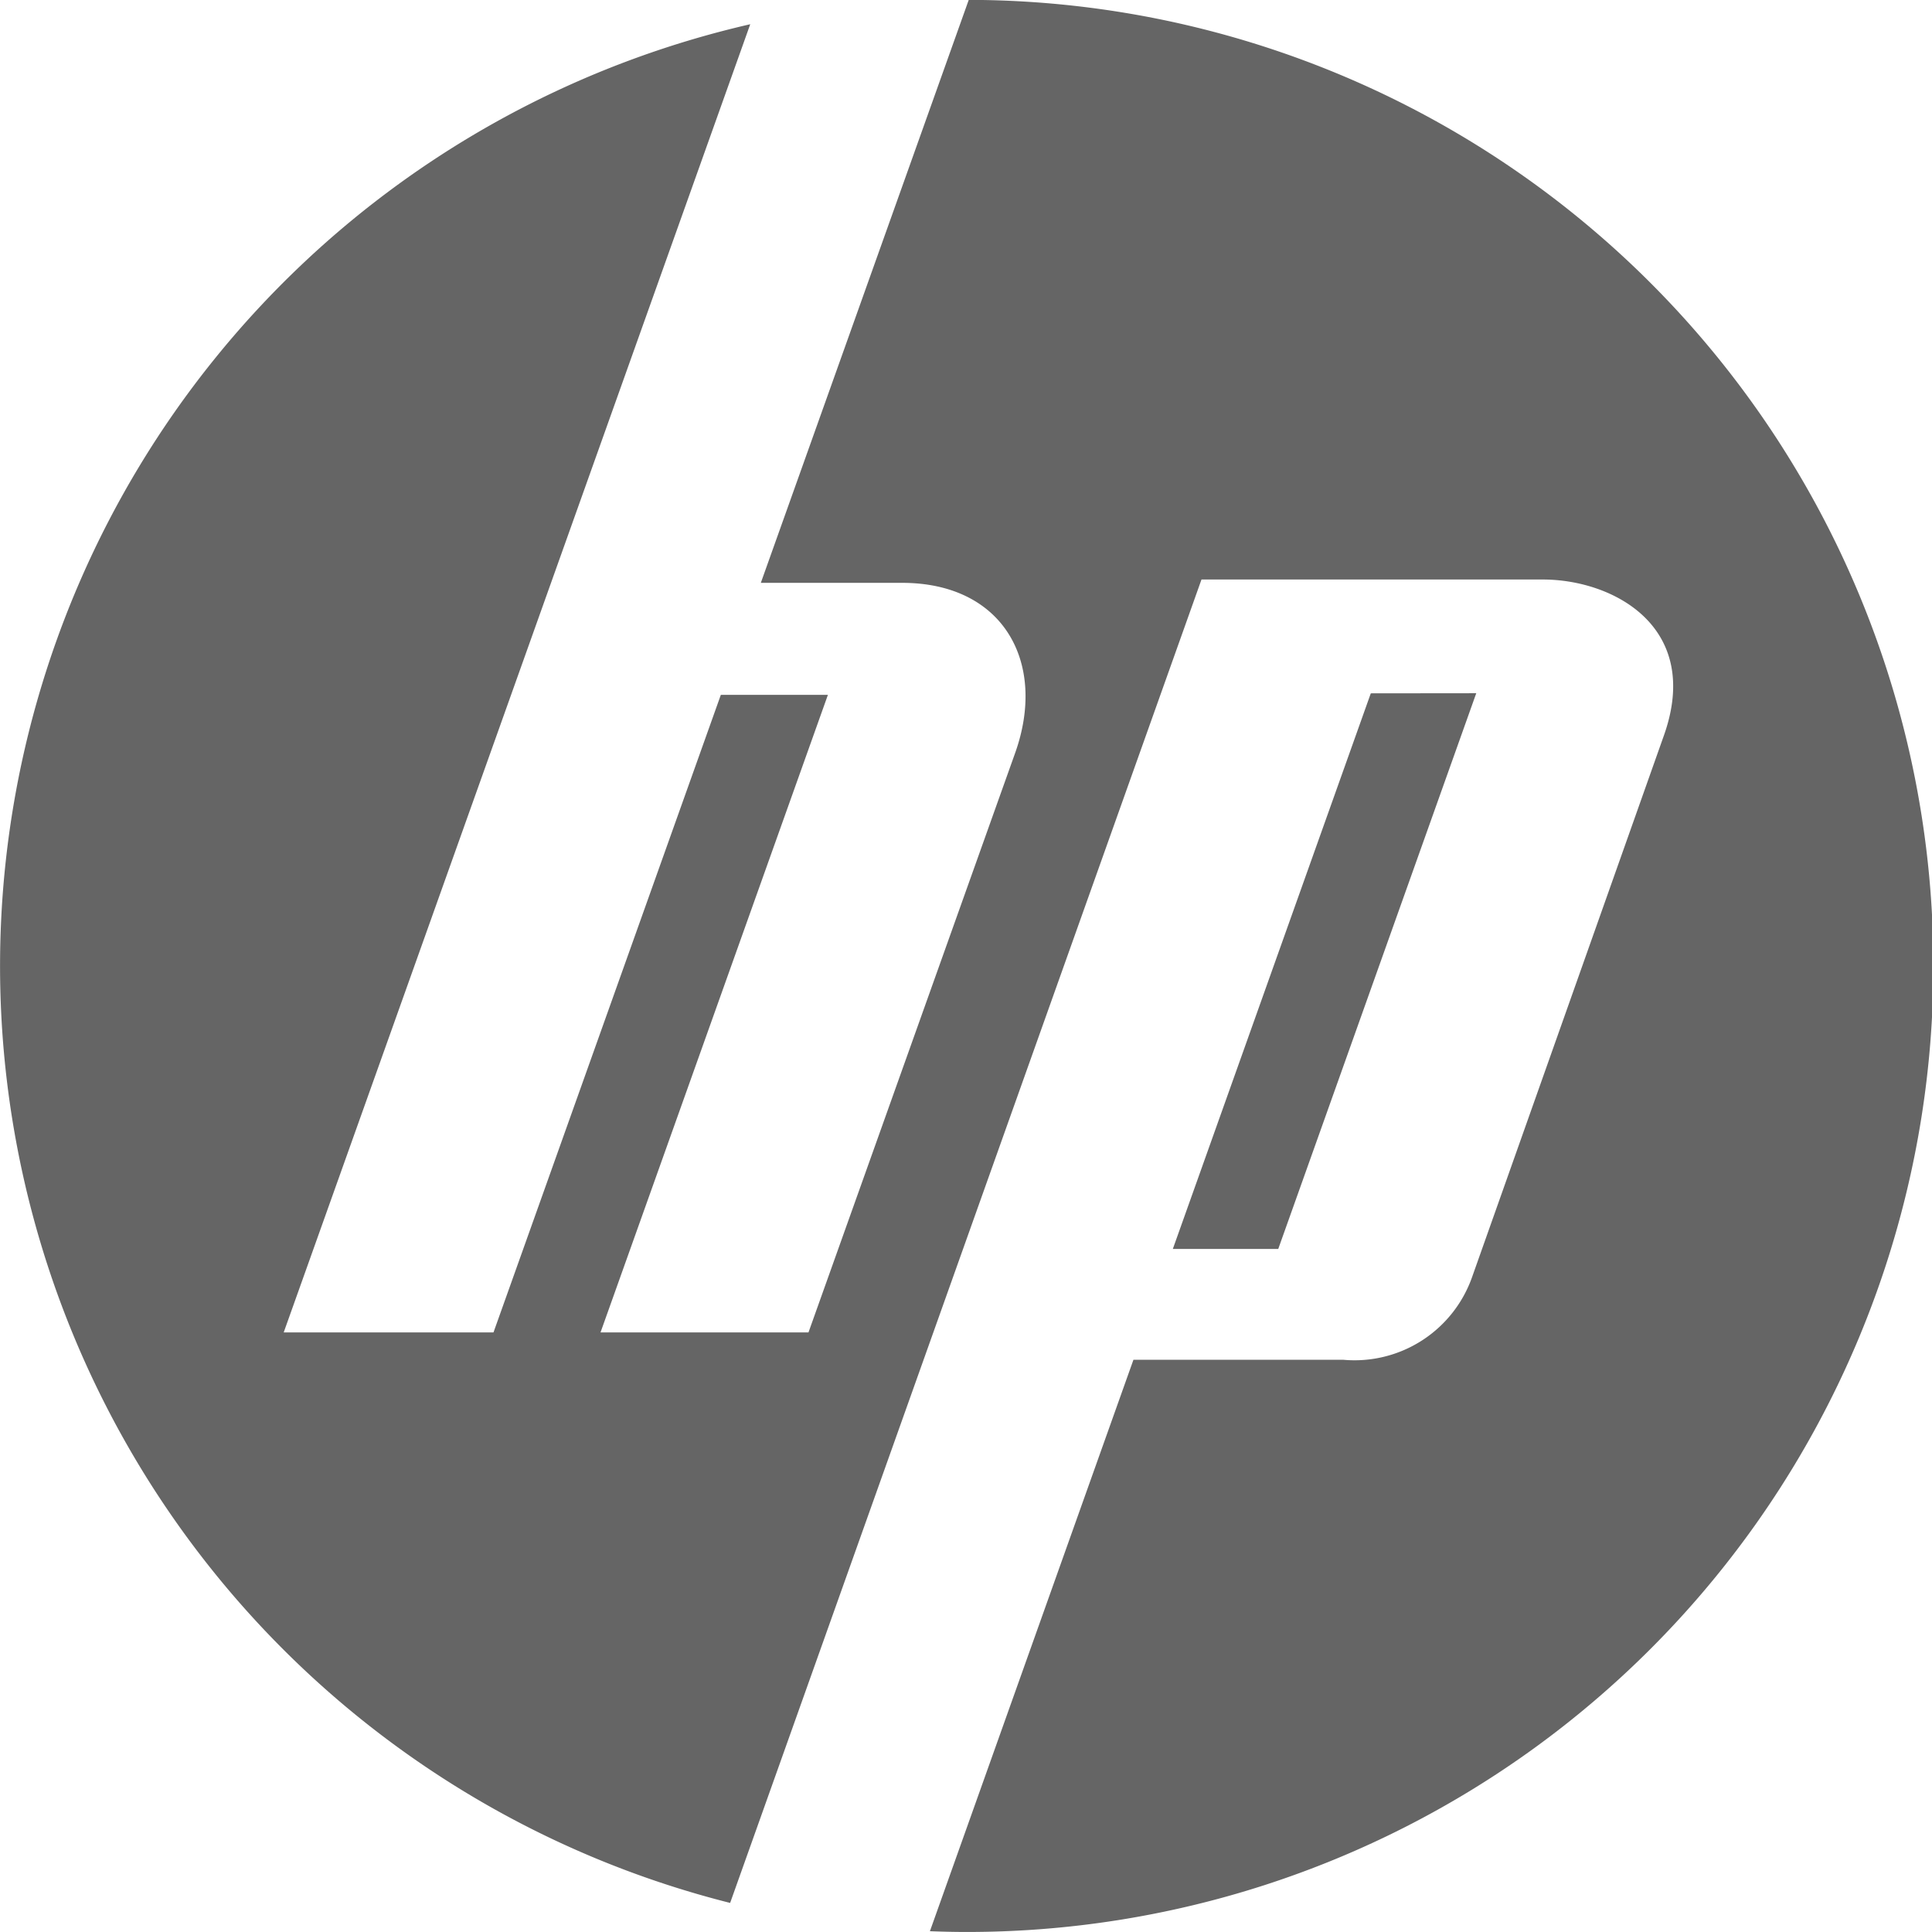 <svg id="HP_New_Logo_2D" xmlns="http://www.w3.org/2000/svg" width="51.498" height="51.497" viewBox="0 0 51.498 51.497">
  <path id="Path_1763" data-name="Path 1763" d="M229.358,212.7l-5.54,15.533h3.766c2.713,0,3.867,2.14,3.013,4.535l-5.509,15.445h-5.543l6.061-16.994h-2.854l-6.06,16.994H211.1l12.436-34.87A25.755,25.755,0,0,0,223,263.42l12.564-35.276h9.1c1.882,0,4.249,1.269,3.226,4.157l-5.109,14.425a3.322,3.322,0,0,1-3.439,2.216H233.75l-5.425,15.232c.319.012.639.02.962.02a25.748,25.748,0,0,0,.071-51.5Zm10.719,18.478L234.8,245.988h2.81l5.278-14.813Z" transform="translate(-203.538 -212.697)" fill="#656565"/>
</svg>
